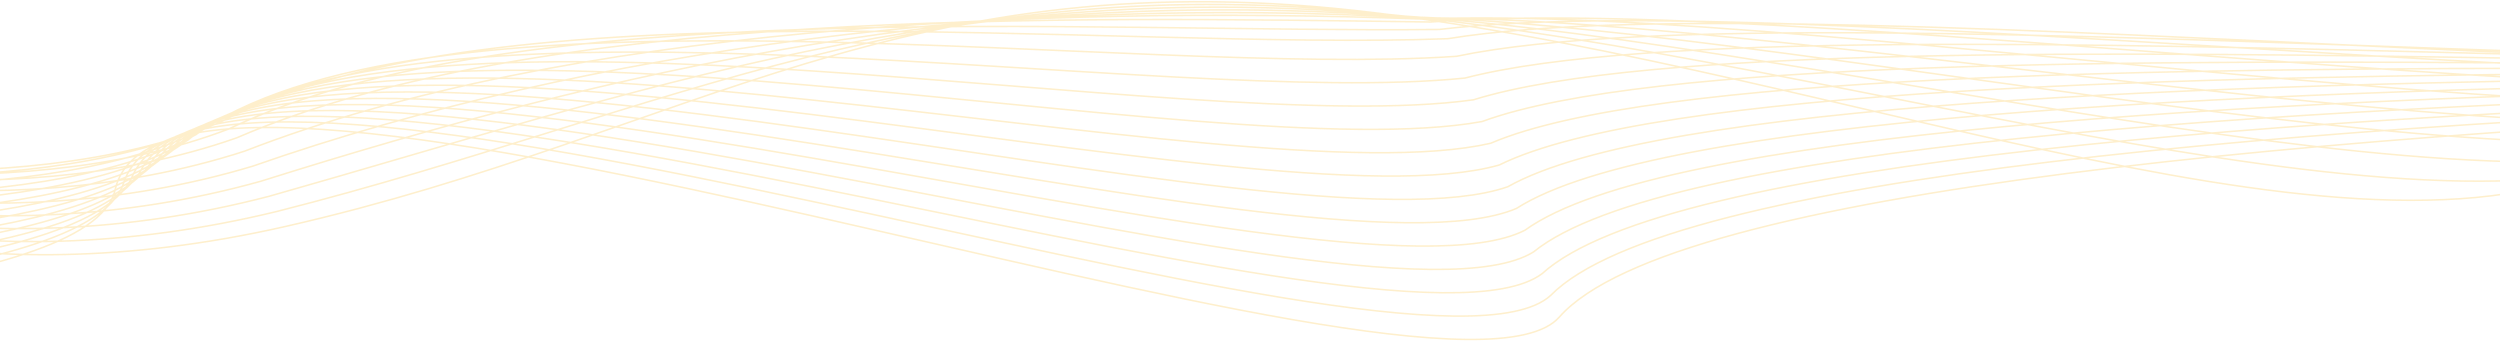 <svg width="1440" height="207" viewBox="0 0 1440 207" fill="none" xmlns="http://www.w3.org/2000/svg">
<path opacity="0.2" d="M-241 206C-223.898 172.785 52.283 171.812 66.325 109.212C95.865 -22.483 832.443 257.227 898.122 182.676C1029.24 33.844 2410.56 57.539 2442 33.844M-180.883 92.717C-143.223 122.864 -21.468 172.623 164.274 130.48C396.452 77.802 521.87 -26.285 794.471 7.671C1067.07 41.626 1368.7 170.147 1513.81 88.909M-238.137 196.419C-220.056 166.222 48.771 167.665 70.989 106.039C110.178 -21.894 817.654 239.54 893.186 170.156C1031.04 30.029 2360.95 58.715 2397.8 32.28M-235.274 186.839C-216.214 159.659 45.259 163.517 75.653 102.865C124.492 -21.304 802.865 221.854 888.251 157.636C1032.84 26.213 2311.33 59.891 2353.6 30.716M-232.412 177.258C-212.373 153.095 41.747 159.369 80.317 99.692C138.806 -20.715 788.076 204.167 883.315 145.116C1034.64 22.397 2261.72 61.067 2309.4 29.152M-229.549 167.678C-208.531 146.532 38.235 155.222 84.982 96.519C153.12 -20.125 773.287 186.48 878.379 132.597C1036.45 18.582 2212.11 62.244 2265.2 27.588M-226.686 158.097C-204.689 139.969 34.723 151.074 89.646 93.345C167.433 -19.536 758.497 168.794 873.443 120.077C1038.25 14.766 2162.5 63.42 2221 26.024M-223.824 148.517C-200.848 133.405 31.211 146.927 94.31 90.172C181.747 -18.947 743.708 151.107 868.507 107.557C1040.05 10.951 2112.88 64.596 2176.8 24.46M-220.961 138.936C-197.006 126.842 27.699 142.779 98.975 86.999C196.061 -18.358 728.919 133.42 863.572 95.038C1041.85 7.135 2063.27 65.772 2132.6 22.896M-218.098 129.355C-193.164 120.279 24.187 138.632 103.639 83.825C210.374 -17.768 714.129 115.734 858.636 82.518C1043.65 3.32 2013.66 66.948 2088.4 21.332M-215.236 119.775C-189.323 113.715 20.675 134.484 108.303 80.652C224.688 -17.179 699.34 98.047 853.7 69.998C1045.45 -0.496 1964.05 68.124 2044.2 19.768M-212.373 110.194C-185.481 107.152 17.164 130.337 112.967 77.478C239.002 -16.59 684.551 80.36 848.765 57.478C1047.26 -4.312 1914.43 69.3 2000 18.204M-209.51 100.614C-181.639 100.589 13.652 126.189 117.632 74.305C253.315 -16 669.762 62.674 843.829 44.959C1049.06 -8.127 1864.82 70.477 1955.8 16.64M-206.647 91.033C-177.797 94.025 10.14 122.042 122.296 71.132C267.629 -15.411 654.973 44.987 838.893 32.439C1050.86 -11.943 1815.21 71.653 1911.6 15.076M-203.784 83.821C-173.956 89.83 6.628 120.262 126.96 70.326C281.943 -12.453 640.183 29.668 833.957 22.288C1052.66 -13.39 1765.6 75.197 1867.4 15.88M-200.922 81.436C-170.115 90.462 3.116 123.31 131.624 74.349C296.256 -4.668 625.394 19.177 829.021 16.963C1054.46 -10.01 1715.98 83.569 1823.2 21.512M-198.059 80.095C-166.273 92.139 -0.396 127.403 136.289 79.415C310.57 4.161 610.605 9.731 824.086 12.684C1056.26 -5.586 1666.37 92.985 1779.01 28.188M-195.196 81.32C-162.431 96.381 -3.908 134.06 140.953 87.047C324.884 15.556 595.816 2.849 819.15 10.969C1058.06 1.404 1616.76 104.967 1734.81 37.429M-192.334 83.563C-158.59 101.641 -7.42 141.736 145.617 95.697C339.197 27.968 581.026 -3.014 814.214 10.273C1059.87 9.412 1567.15 117.966 1690.61 47.688M-189.471 85.839C-154.748 106.935 -10.932 149.446 150.282 104.381C353.511 40.415 566.237 -8.844 809.278 9.61C1061.67 17.453 1517.53 131 1646.41 57.982M-186.608 88.127C-150.906 112.24 -14.444 157.167 154.946 113.076C367.825 52.873 551.448 -14.662 804.342 8.959C1063.47 25.506 1467.92 144.044 1602.21 68.286M-183.745 90.421C-147.064 117.551 -17.956 164.893 159.61 121.777C382.139 65.336 536.659 -20.475 799.407 8.314C1065.27 33.565 1418.31 157.094 1558.01 78.596" stroke="#FBB000" stroke-width="0.893"/>
</svg>

